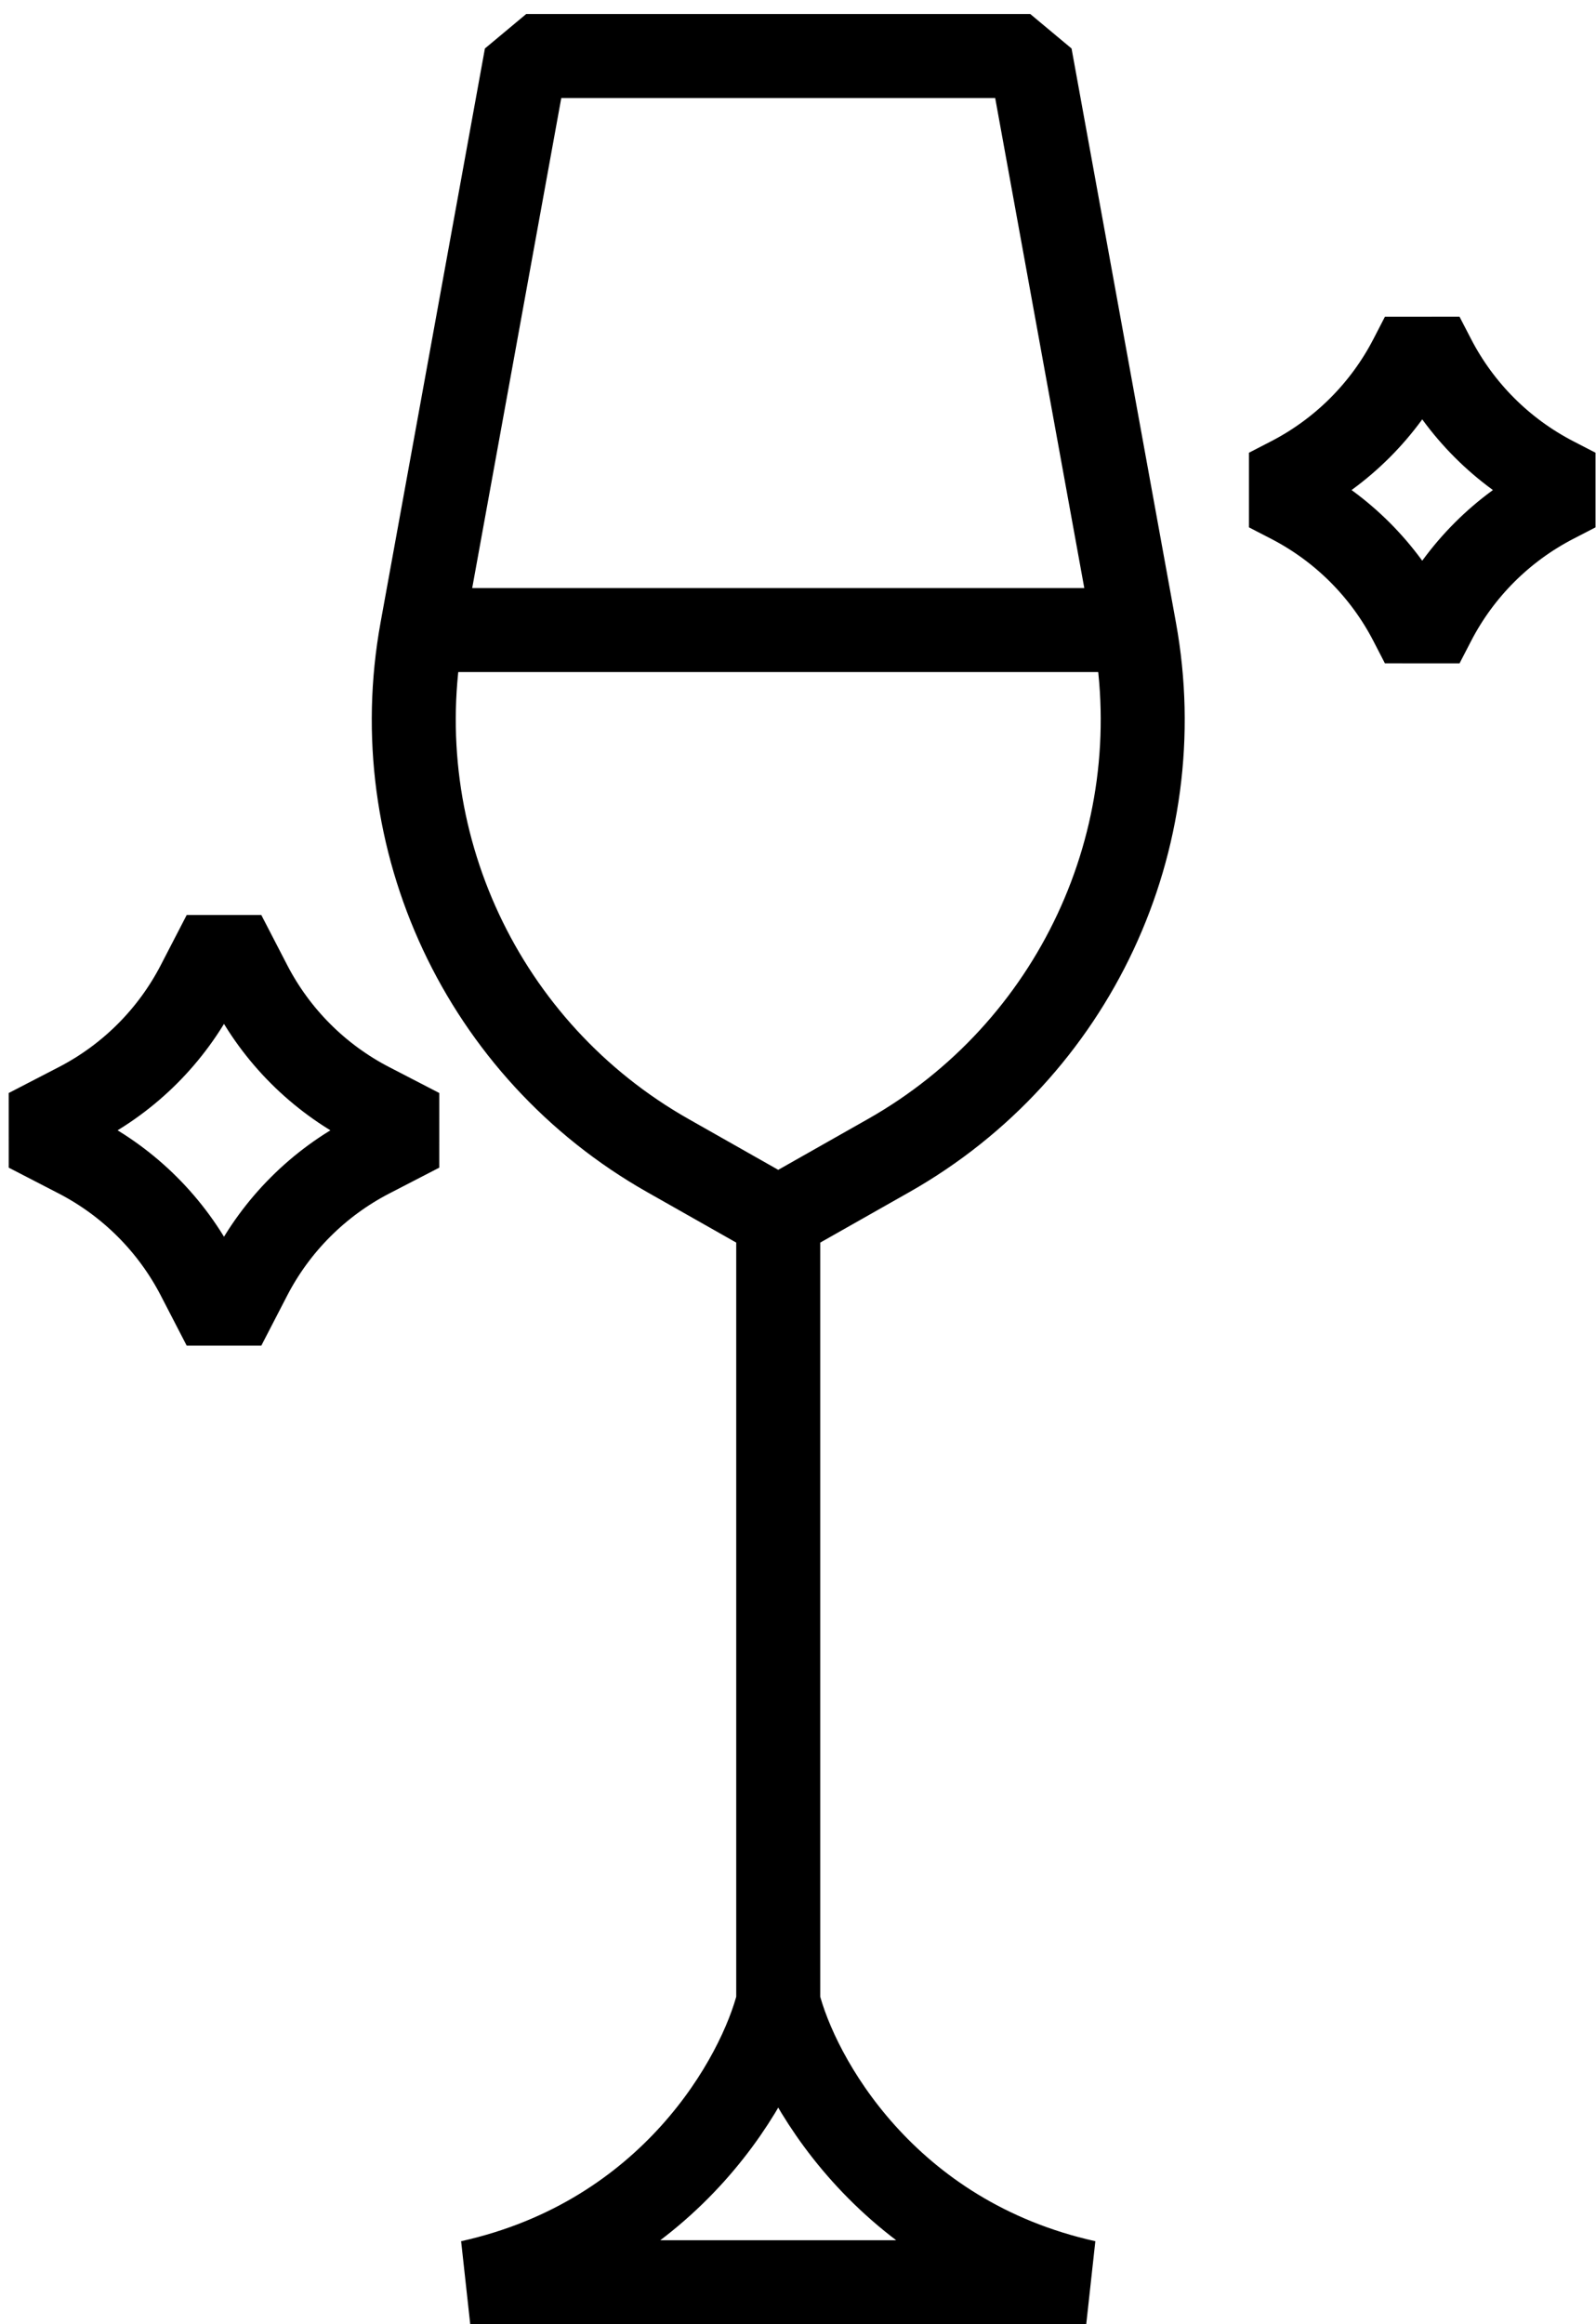 <svg width="57" height="83" viewBox="0 0 57 83" fill="none" xmlns="http://www.w3.org/2000/svg">
<path d="M27.794 43.5L23.848 41.264C17.229 37.513 13.706 29.985 15.067 22.5V22.5M27.794 43.5L31.741 41.264C38.36 37.513 41.883 29.985 40.522 22.5V22.5M27.794 43.5V71.5M27.794 71.5C27.128 74.167 23.994 79.9 16.794 81.5H27.794H38.794C31.595 79.9 28.461 74.167 27.794 71.5ZM15.067 22.5L18.794 2H27.794L36.794 2L40.522 22.5M15.067 22.5H40.522M8 33.365L8.924 35.151C9.875 36.991 11.374 38.49 13.214 39.441L15 40.365L13.214 41.288C11.374 42.24 9.875 43.739 8.924 45.578L8 47.365L7.076 45.578C6.125 43.739 4.626 42.24 2.786 41.288L1 40.365L2.786 39.441C4.626 38.49 6.125 36.991 7.076 35.151L8 33.365ZM50.794 12L51.207 12.798C52.158 14.637 53.657 16.136 55.497 17.088L56.294 17.5L55.497 17.912C53.657 18.864 52.158 20.363 51.207 22.202L50.794 23L50.382 22.202C49.431 20.363 47.932 18.864 46.092 17.912L45.294 17.5L46.092 17.088C47.932 16.136 49.431 14.637 50.382 12.798L50.794 12Z" stroke="black" stroke-width="3" stroke-linejoin="bevel"/>
</svg>
